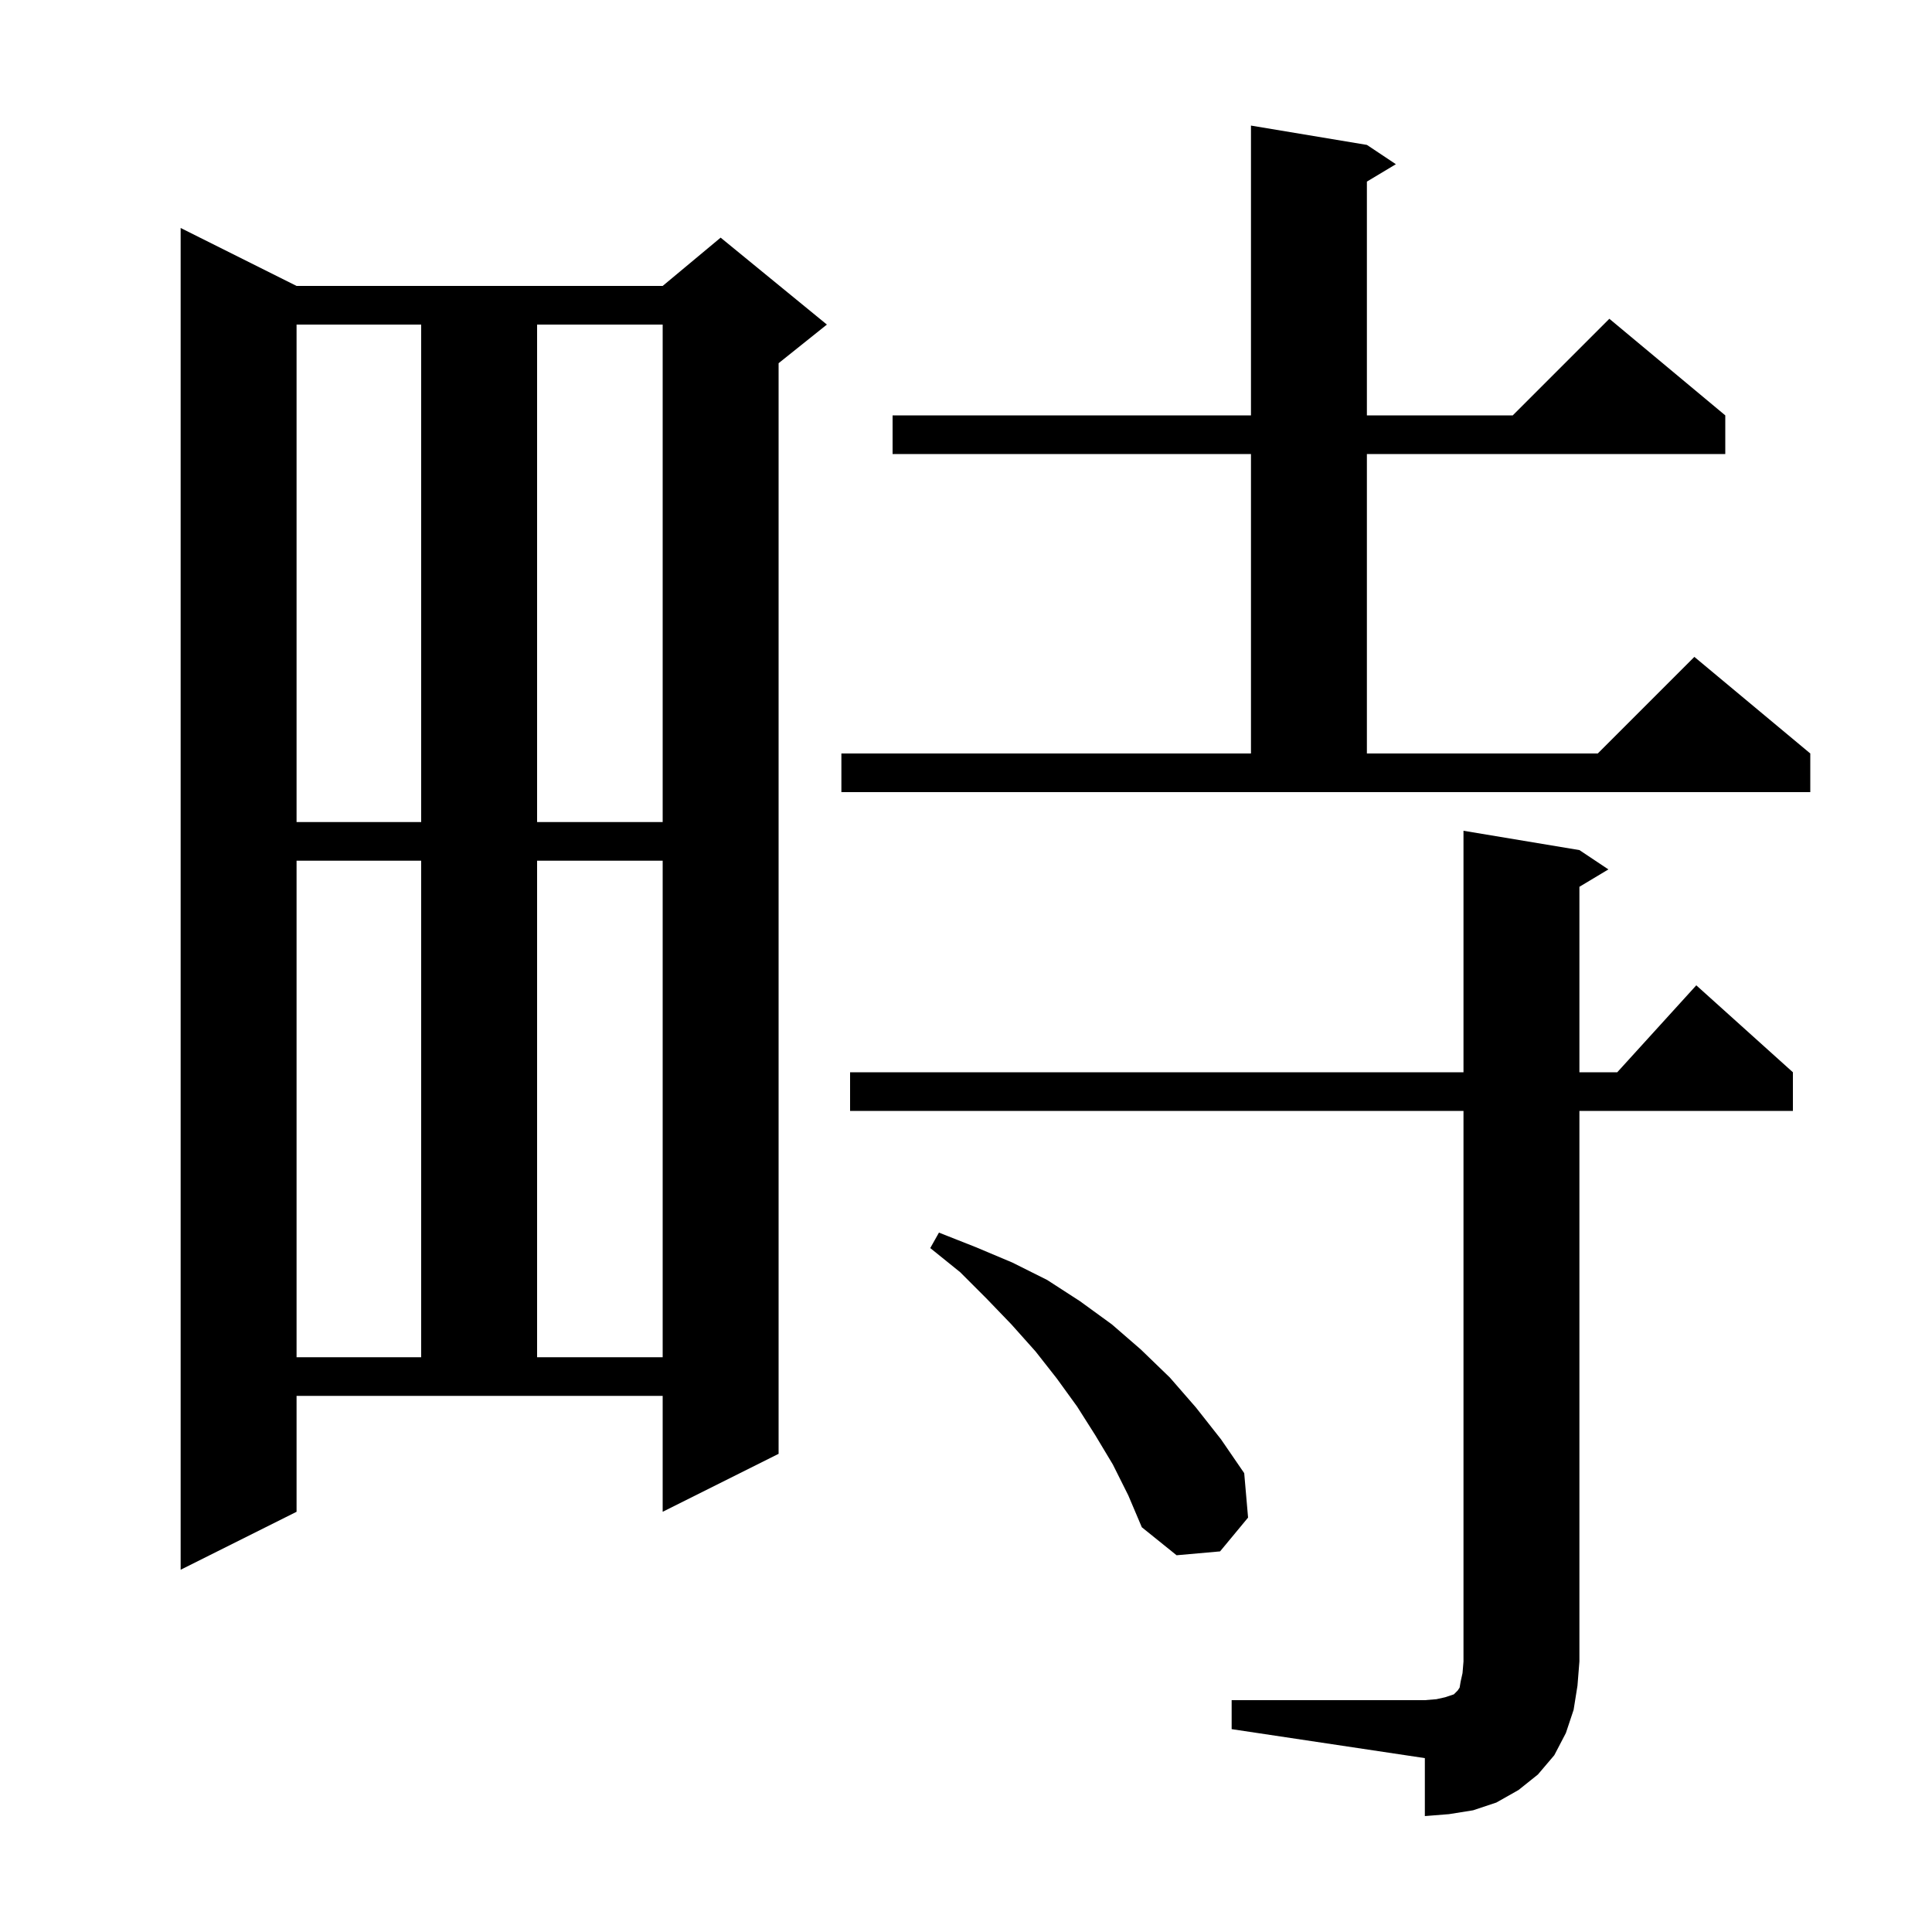 <svg xmlns="http://www.w3.org/2000/svg" xmlns:xlink="http://www.w3.org/1999/xlink" version="1.1" baseProfile="full" viewBox="0 0 200 200" width="200" height="200">
<g fill="black">
<path d="M 127.5 176.0 L 147.5 176.0 L 148.7 175.9 L 149.6 175.7 L 150.5 175.4 L 150.9 175.0 L 151.1 174.7 L 151.2 174.1 L 151.4 173.2 L 151.5 172.0 L 151.5 115.0 L 88.0 115.0 L 88.0 111.0 L 151.5 111.0 L 151.5 86.0 L 163.5 88.0 L 166.5 90.0 L 163.5 91.8 L 163.5 111.0 L 167.418 111.0 L 175.6 102.0 L 185.6 111.0 L 185.6 115.0 L 163.5 115.0 L 163.5 172.0 L 163.3 174.5 L 162.9 177.0 L 162.1 179.4 L 160.9 181.7 L 159.2 183.7 L 157.2 185.3 L 154.9 186.6 L 152.5 187.4 L 150.0 187.8 L 147.5 188.0 L 147.5 182.0 L 127.5 179.0 Z M 30.7 156.5 L 18.7 162.5 L 18.7 23.6 L 30.7 29.6 L 68.6 29.6 L 74.6 24.6 L 85.6 33.6 L 80.6 37.6 L 80.6 150.5 L 68.6 156.5 L 68.6 144.5 L 30.7 144.5 Z M 115.2 151.6 L 113.4 148.6 L 111.5 145.6 L 109.4 142.7 L 107.2 139.9 L 104.7 137.1 L 102.1 134.4 L 99.4 131.7 L 96.3 129.2 L 97.2 127.6 L 101.0 129.1 L 104.8 130.7 L 108.4 132.5 L 111.8 134.7 L 115.1 137.1 L 118.1 139.7 L 121.1 142.6 L 123.8 145.7 L 126.4 149.0 L 128.8 152.5 L 129.2 157.1 L 126.3 160.6 L 121.8 161.0 L 118.2 158.1 L 116.8 154.8 Z M 30.7 89.1 L 30.7 140.5 L 43.6 140.5 L 43.6 89.1 Z M 55.6 89.1 L 55.6 140.5 L 68.6 140.5 L 68.6 89.1 Z M 30.7 33.6 L 30.7 85.1 L 43.6 85.1 L 43.6 33.6 Z M 55.6 33.6 L 55.6 85.1 L 68.6 85.1 L 68.6 33.6 Z M 87.1 78.0 L 129.5 78.0 L 129.5 47.0 L 92.4 47.0 L 92.4 43.0 L 129.5 43.0 L 129.5 13.0 L 141.5 15.0 L 144.5 17.0 L 141.5 18.8 L 141.5 43.0 L 156.6 43.0 L 166.6 33.0 L 178.6 43.0 L 178.6 47.0 L 141.5 47.0 L 141.5 78.0 L 165.4 78.0 L 175.4 68.0 L 187.4 78.0 L 187.4 82.0 L 87.1 82.0 Z " />
</g>
</svg>
